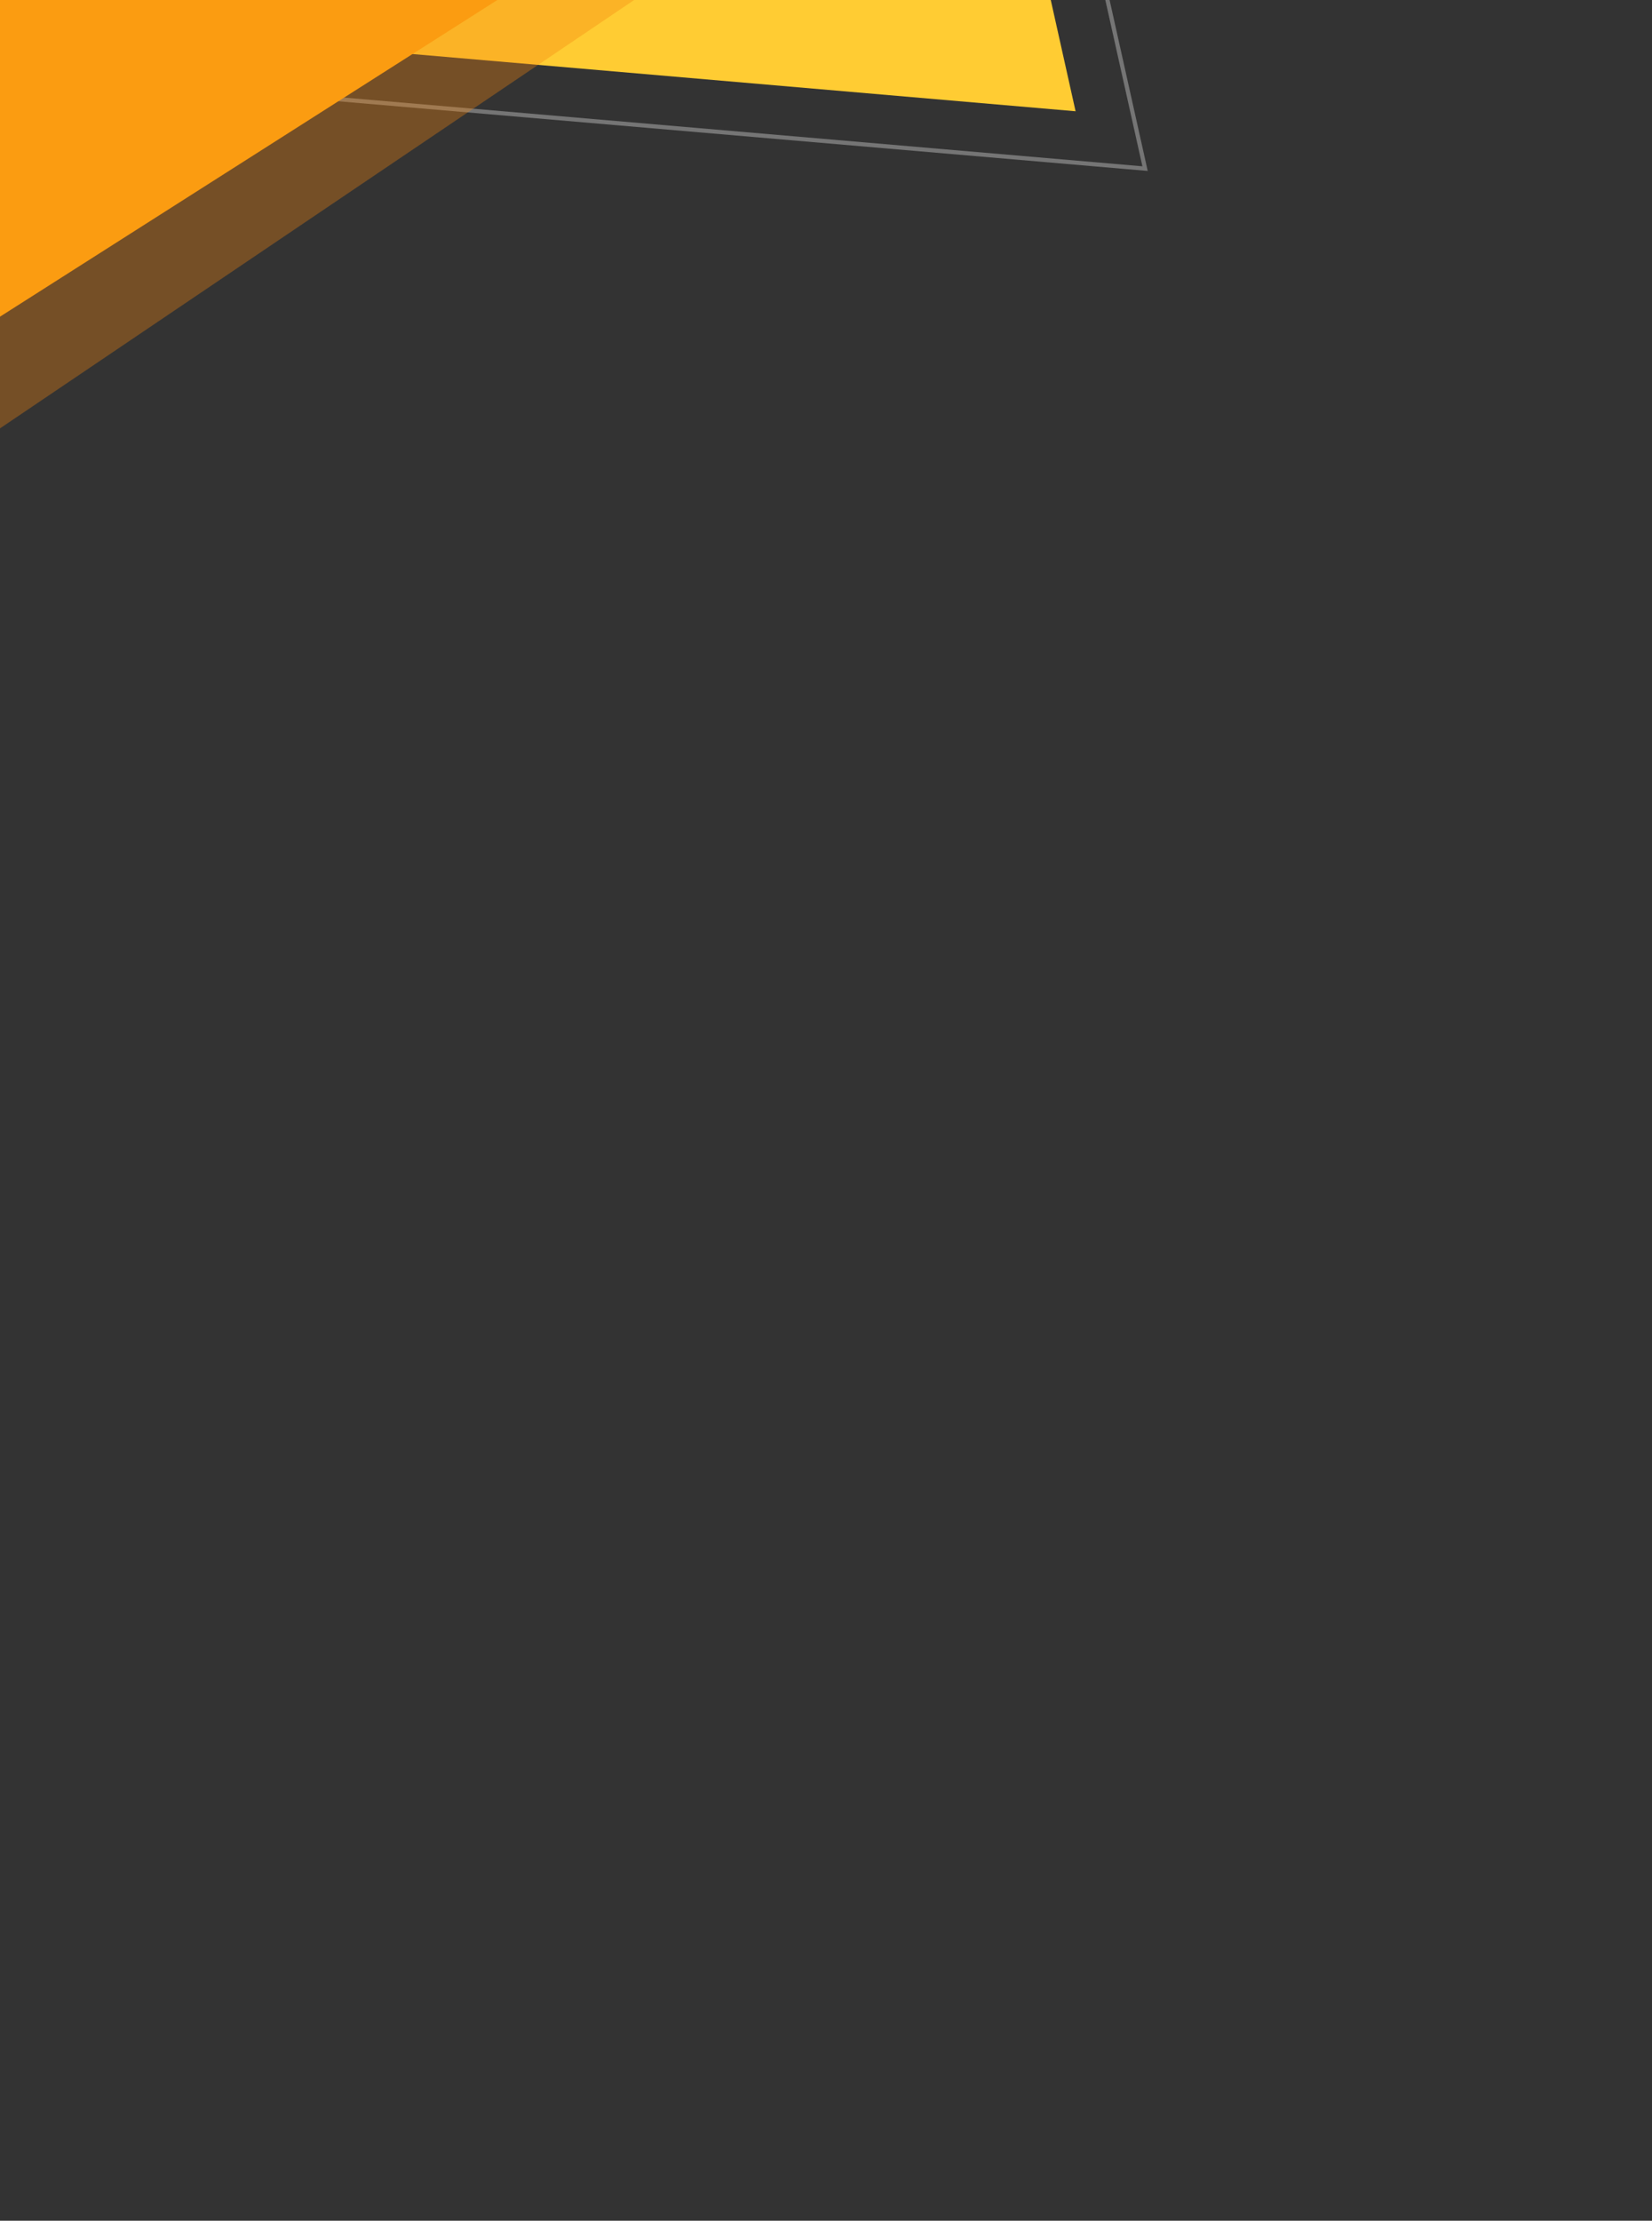 <svg xmlns="http://www.w3.org/2000/svg" width="792" height="1064" viewBox="0 0 792 1064">
  <rect x="0" y="0" width="792" height="1064" fill="#333333" stroke="none"/>
  <g fill="none" fill-rule="evenodd">
    <polygon fill="#FC3" points="474.684 -592.666 -31.887 -54.736 419.113 126.834" transform="rotate(-17 221.399 -232.916)"/>
    <polygon stroke="#FFF" stroke-width="2" points="499.875 -693.973 -108.125 -48.757 433.178 169.026" opacity=".322" transform="rotate(-17 195.875 -262.474)"/>
    <polygon fill="#FFA814" points="-274.612 -446.076 -254.748 328.748 161.252 104.748" transform="rotate(-121 -56.68 -58.664)"/>
    <polygon fill="#F6850D" points="-178.904 -493.74 -188.372 534.779 387.628 230.779" opacity=".34" transform="rotate(94 99.628 20.52)"/>
  </g>
</svg>
